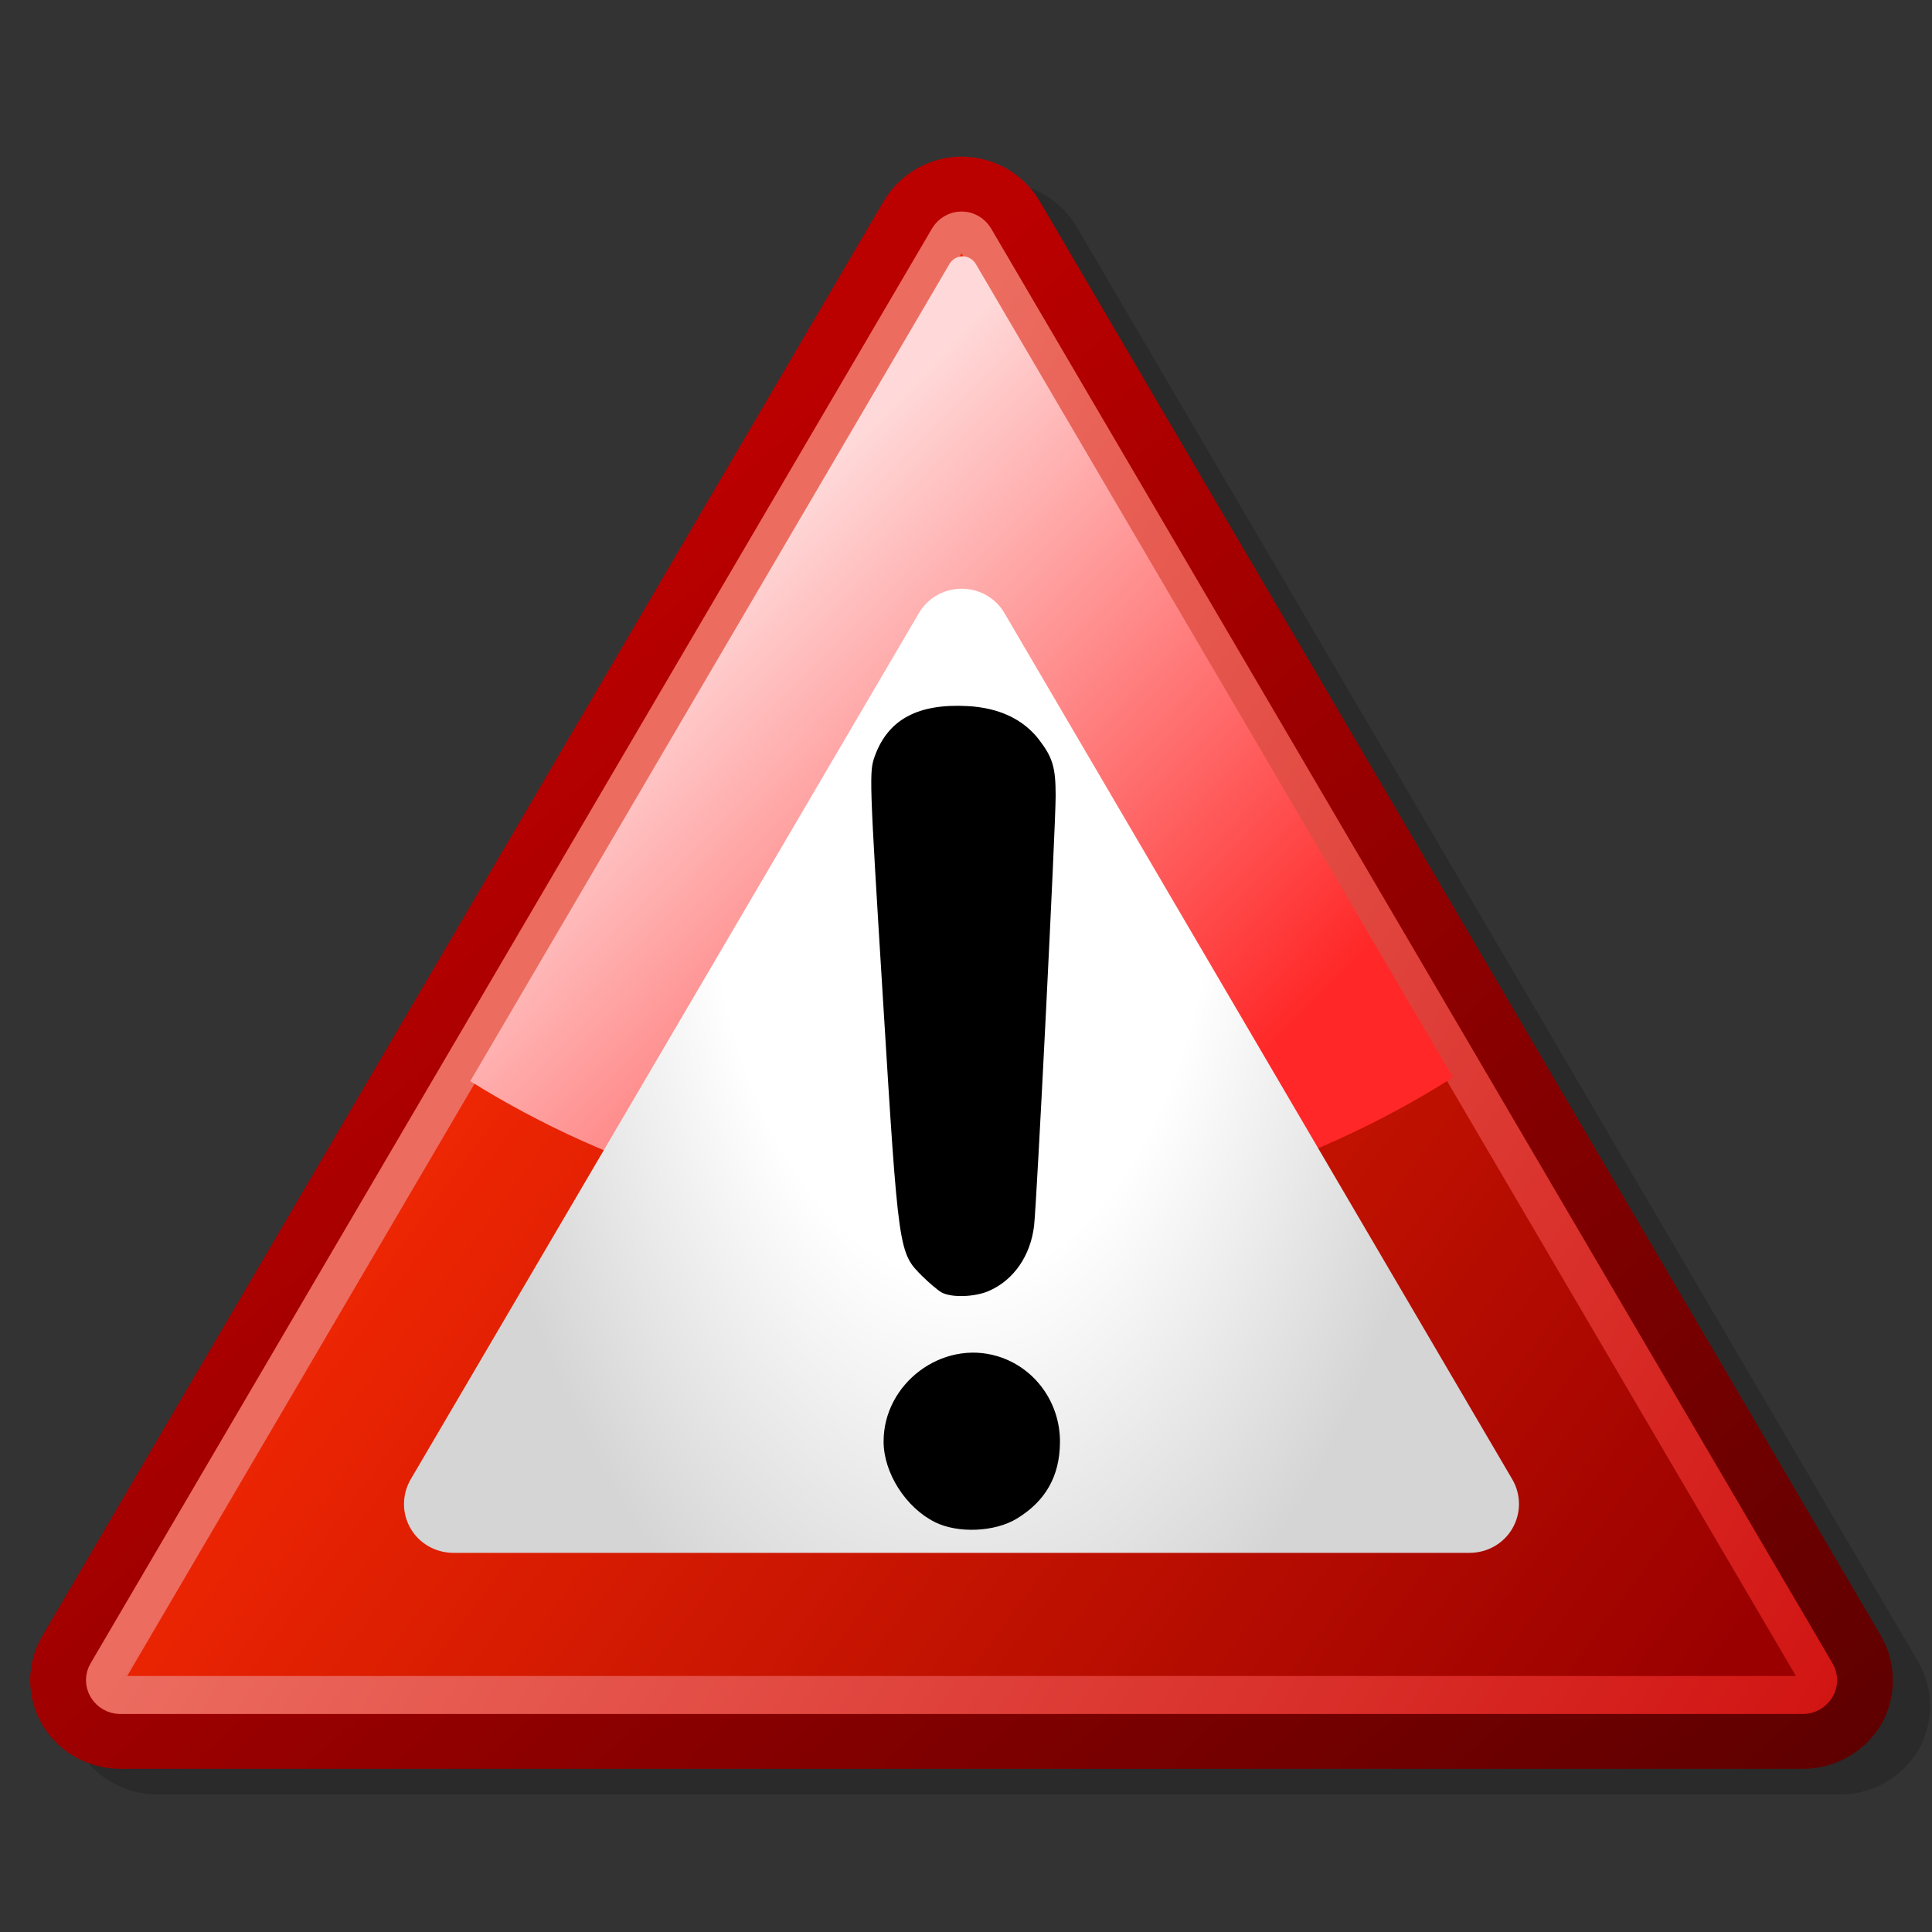 <?xml version="1.0" encoding="UTF-8" standalone="no"?>
<svg
   xmlns:dc="http://purl.org/dc/elements/1.1/"
   xmlns:cc="http://creativecommons.org/ns#"
   xmlns:rdf="http://www.w3.org/1999/02/22-rdf-syntax-ns#"
   xmlns:svg="http://www.w3.org/2000/svg"
   xmlns="http://www.w3.org/2000/svg"
   xmlns:sodipodi="http://sodipodi.sourceforge.net/DTD/sodipodi-0.dtd"
   xmlns:inkscape="http://www.inkscape.org/namespaces/inkscape"
   version="1.0"
   width="64"
   height="64"
   id="svg2"
   inkscape:version="0.91 r13725"
   sodipodi:docname="IconAlerte.svg">
  <rect width="100%" height="100%" fill="#333333" stroke="none"/>
  <sodipodi:namedview
     pagecolor="#ffffff"
     bordercolor="#666666"
     borderopacity="1"
     objecttolerance="10"
     gridtolerance="10"
     guidetolerance="10"
     inkscape:pageopacity="0"
     inkscape:pageshadow="2"
     inkscape:window-width="1280"
     inkscape:window-height="984"
     id="namedview47"
     showgrid="false"
     fit-margin-top="1"
     fit-margin-left="1"
     fit-margin-right="1"
     fit-margin-bottom="1"
     inkscape:zoom="4.2211598"
     inkscape:cx="60.205288"
     inkscape:cy="44.735206"
     inkscape:window-x="0"
     inkscape:window-y="16"
     inkscape:window-maximized="1"
     inkscape:current-layer="svg2" />
  <defs
     id="defs4">
    <linearGradient
       id="Grad1"
       x1="41.195"
       y1="616.477"
       x2="118.931"
       y2="527.555"
       gradientUnits="userSpaceOnUse"
       gradientTransform="matrix(0.488,0,0,-0.48,3.766,311.021)">
      <stop
         offset="0"
         stop-color="#bb0000"
         id="stop7" />
      <stop
         offset="1"
         stop-color="#5f0000"
         id="stop9" />
    </linearGradient>
    <linearGradient
       id="Grad2"
       x1="530.81"
       y1="486.631"
       x2="174.805"
       y2="211.23"
       gradientUnits="userSpaceOnUse"
       gradientTransform="matrix(0.103,0,0,0.107,1,5.189)">
      <stop
         offset="0"
         stop-color="#9a0000"
         id="stop12" />
      <stop
         offset="1"
         stop-color="#f22803"
         id="stop14" />
    </linearGradient>
    <linearGradient
       id="Grad3"
       x1="187.874"
       y1="224.599"
       x2="581.837"
       y2="483.1"
       gradientUnits="userSpaceOnUse"
       gradientTransform="matrix(0.103,0,0,0.107,1,5.189)">
      <stop
         offset="0"
         stop-color="#ec6c60"
         id="stop17" />
      <stop
         offset="1"
         stop-color="#d11412"
         id="stop19" />
    </linearGradient>
    <linearGradient
       id="Grad4"
       x1="250.398"
       y1="101.536"
       x2="412.094"
       y2="264.542"
       gradientUnits="userSpaceOnUse"
       gradientTransform="matrix(0.103,0,0,0.107,1,5.189)">
      <stop
         offset="0"
         stop-color="#ffd9d9"
         id="stop22" />
      <stop
         offset="1"
         stop-color="#ff2727"
         id="stop24" />
    </linearGradient>
    <radialGradient
       id="Grad5"
       cx="295.471"
       cy="186.096"
       r="179.55"
       gradientUnits="userSpaceOnUse"
       gradientTransform="matrix(0,0.17,-0.094,-2.4099214e-6,49.328,-23.16)">
      <stop
         offset="0"
         stop-color="#ffffff"
         id="stop27" />
      <stop
         offset="0.5"
         stop-color="#ffffff"
         id="stop29" />
      <stop
         offset="1"
         stop-color="#d5d5d5"
         id="stop31" />
    </radialGradient>
  </defs>
  <path
     d="m 30.503,7.514 c 0,0 -27.874,47.532 -27.874,47.532 -0.535,0.908 -0.535,2.029 0,2.937 0.525,0.897 1.512,1.463 2.582,1.463 l 55.748,0 c 1.059,0 2.047,-0.566 2.582,-1.463 0.525,-0.908 0.525,-2.029 0,-2.937 L 35.666,7.514 c -0.535,-0.908 -1.522,-1.474 -2.582,-1.474 -1.059,0 -2.047,0.566 -2.582,1.474 z"
     style="fill-opacity:0.179"
     id="path33"
     inkscape:connector-curvature="0" />
  <path
     d="m 29.275,6.663 c 0,0 -27.874,47.532 -27.874,47.532 -0.535,0.908 -0.535,2.029 0,2.937 0.525,0.897 1.512,1.463 2.582,1.463 l 55.748,0 c 1.059,0 2.047,-0.566 2.582,-1.463 0.525,-0.908 0.525,-2.029 0,-2.937 L 34.439,6.663 C 33.904,5.755 32.916,5.189 31.857,5.189 c -1.059,0 -2.047,0.566 -2.582,1.474 z"
     style="fill:url(#Grad1)"
     id="path35"
     inkscape:connector-curvature="0" />
  <path
     d="m 31.857,7.635 c -0.175,0 -0.339,0.096 -0.432,0.246 L 17.488,31.646 3.551,55.412 c -0.093,0.15 -0.093,0.342 0,0.491 0.093,0.15 0.257,0.246 0.432,0.246 l 55.748,0 c 0.175,0 0.339,-0.096 0.432,-0.246 0.093,-0.15 0.093,-0.342 0,-0.491 L 32.289,7.881 C 32.196,7.731 32.032,7.635 31.857,7.635 Z"
     style="fill:url(#Grad2)"
     id="path37"
     inkscape:connector-curvature="0" />
  <path
     d="m 31.853,7.635 c -0.175,0 -0.339,0.096 -0.432,0.246 L 17.484,31.646 3.547,55.412 c -0.093,0.15 -0.093,0.342 0,0.491 0.093,0.15 0.257,0.246 0.432,0.246 l 55.748,0 c 0.175,0 0.339,-0.096 0.432,-0.246 0.093,-0.15 0.093,-0.342 0,-0.491 L 32.285,7.881 C 32.192,7.731 32.028,7.635 31.853,7.635 Z"
     style="fill:none;stroke:url(#Grad3);stroke-width:1.258;stroke-linejoin:round"
     id="path39"
     inkscape:connector-curvature="0" />
  <path
     d="m 31.864,8.491 c -0.166,0.009 -0.32,0.104 -0.408,0.247 L 17.519,32.504 15.578,35.815 c 4.729,2.948 10.261,4.646 16.174,4.646 5.997,0 11.604,-1.744 16.377,-4.77 L 32.321,8.738 c -0.093,-0.15 -0.256,-0.247 -0.431,-0.247 -0.008,0 -0.018,-4.087e-4 -0.026,0 z"
     style="fill:url(#Grad4);stroke-width:10;stroke-linejoin:round"
     id="path41"
     inkscape:connector-curvature="0" />
  <path
     d="m 30.437,20.314 -16.838,28.701 c -0.288,0.502 -0.288,1.122 0,1.613 0.288,0.502 0.833,0.812 1.419,0.812 l 33.665,0 c 0.586,0 1.131,-0.31 1.419,-0.812 0.288,-0.502 0.288,-1.111 0,-1.613 L 33.276,20.314 c -0.288,-0.502 -0.833,-0.812 -1.419,-0.812 -0.586,0 -1.131,0.31 -1.419,0.812 z"
     style="fill:url(#Grad5)"
     id="path43"
     inkscape:connector-curvature="0" />
  <path
     d="m 30.969,50.421 c -0.965,-0.48 -1.699,-1.633 -1.699,-2.669 0,-1.927 1.939,-3.379 3.774,-2.825 1.238,0.374 2.079,1.534 2.069,2.853 -0.009,1.12 -0.476,1.946 -1.429,2.526 -0.73,0.444 -1.95,0.496 -2.715,0.116 z m 0.219,-7.61 c -0.121,-0.069 -0.405,-0.308 -0.631,-0.532 -0.791,-0.783 -0.79,-0.776 -1.306,-9.152 -0.459,-7.445 -0.462,-7.561 -0.266,-8.096 0.443,-1.203 1.429,-1.73 3.071,-1.641 1.044,0.057 1.848,0.438 2.371,1.123 0.446,0.585 0.543,0.916 0.543,1.85 -4.75e-4,1.016 -0.625,13.471 -0.714,14.235 -0.116,1 -0.678,1.811 -1.502,2.168 -0.471,0.204 -1.248,0.226 -1.566,0.045 z"
     id="path45"
     inkscape:connector-curvature="0" />
</svg>
